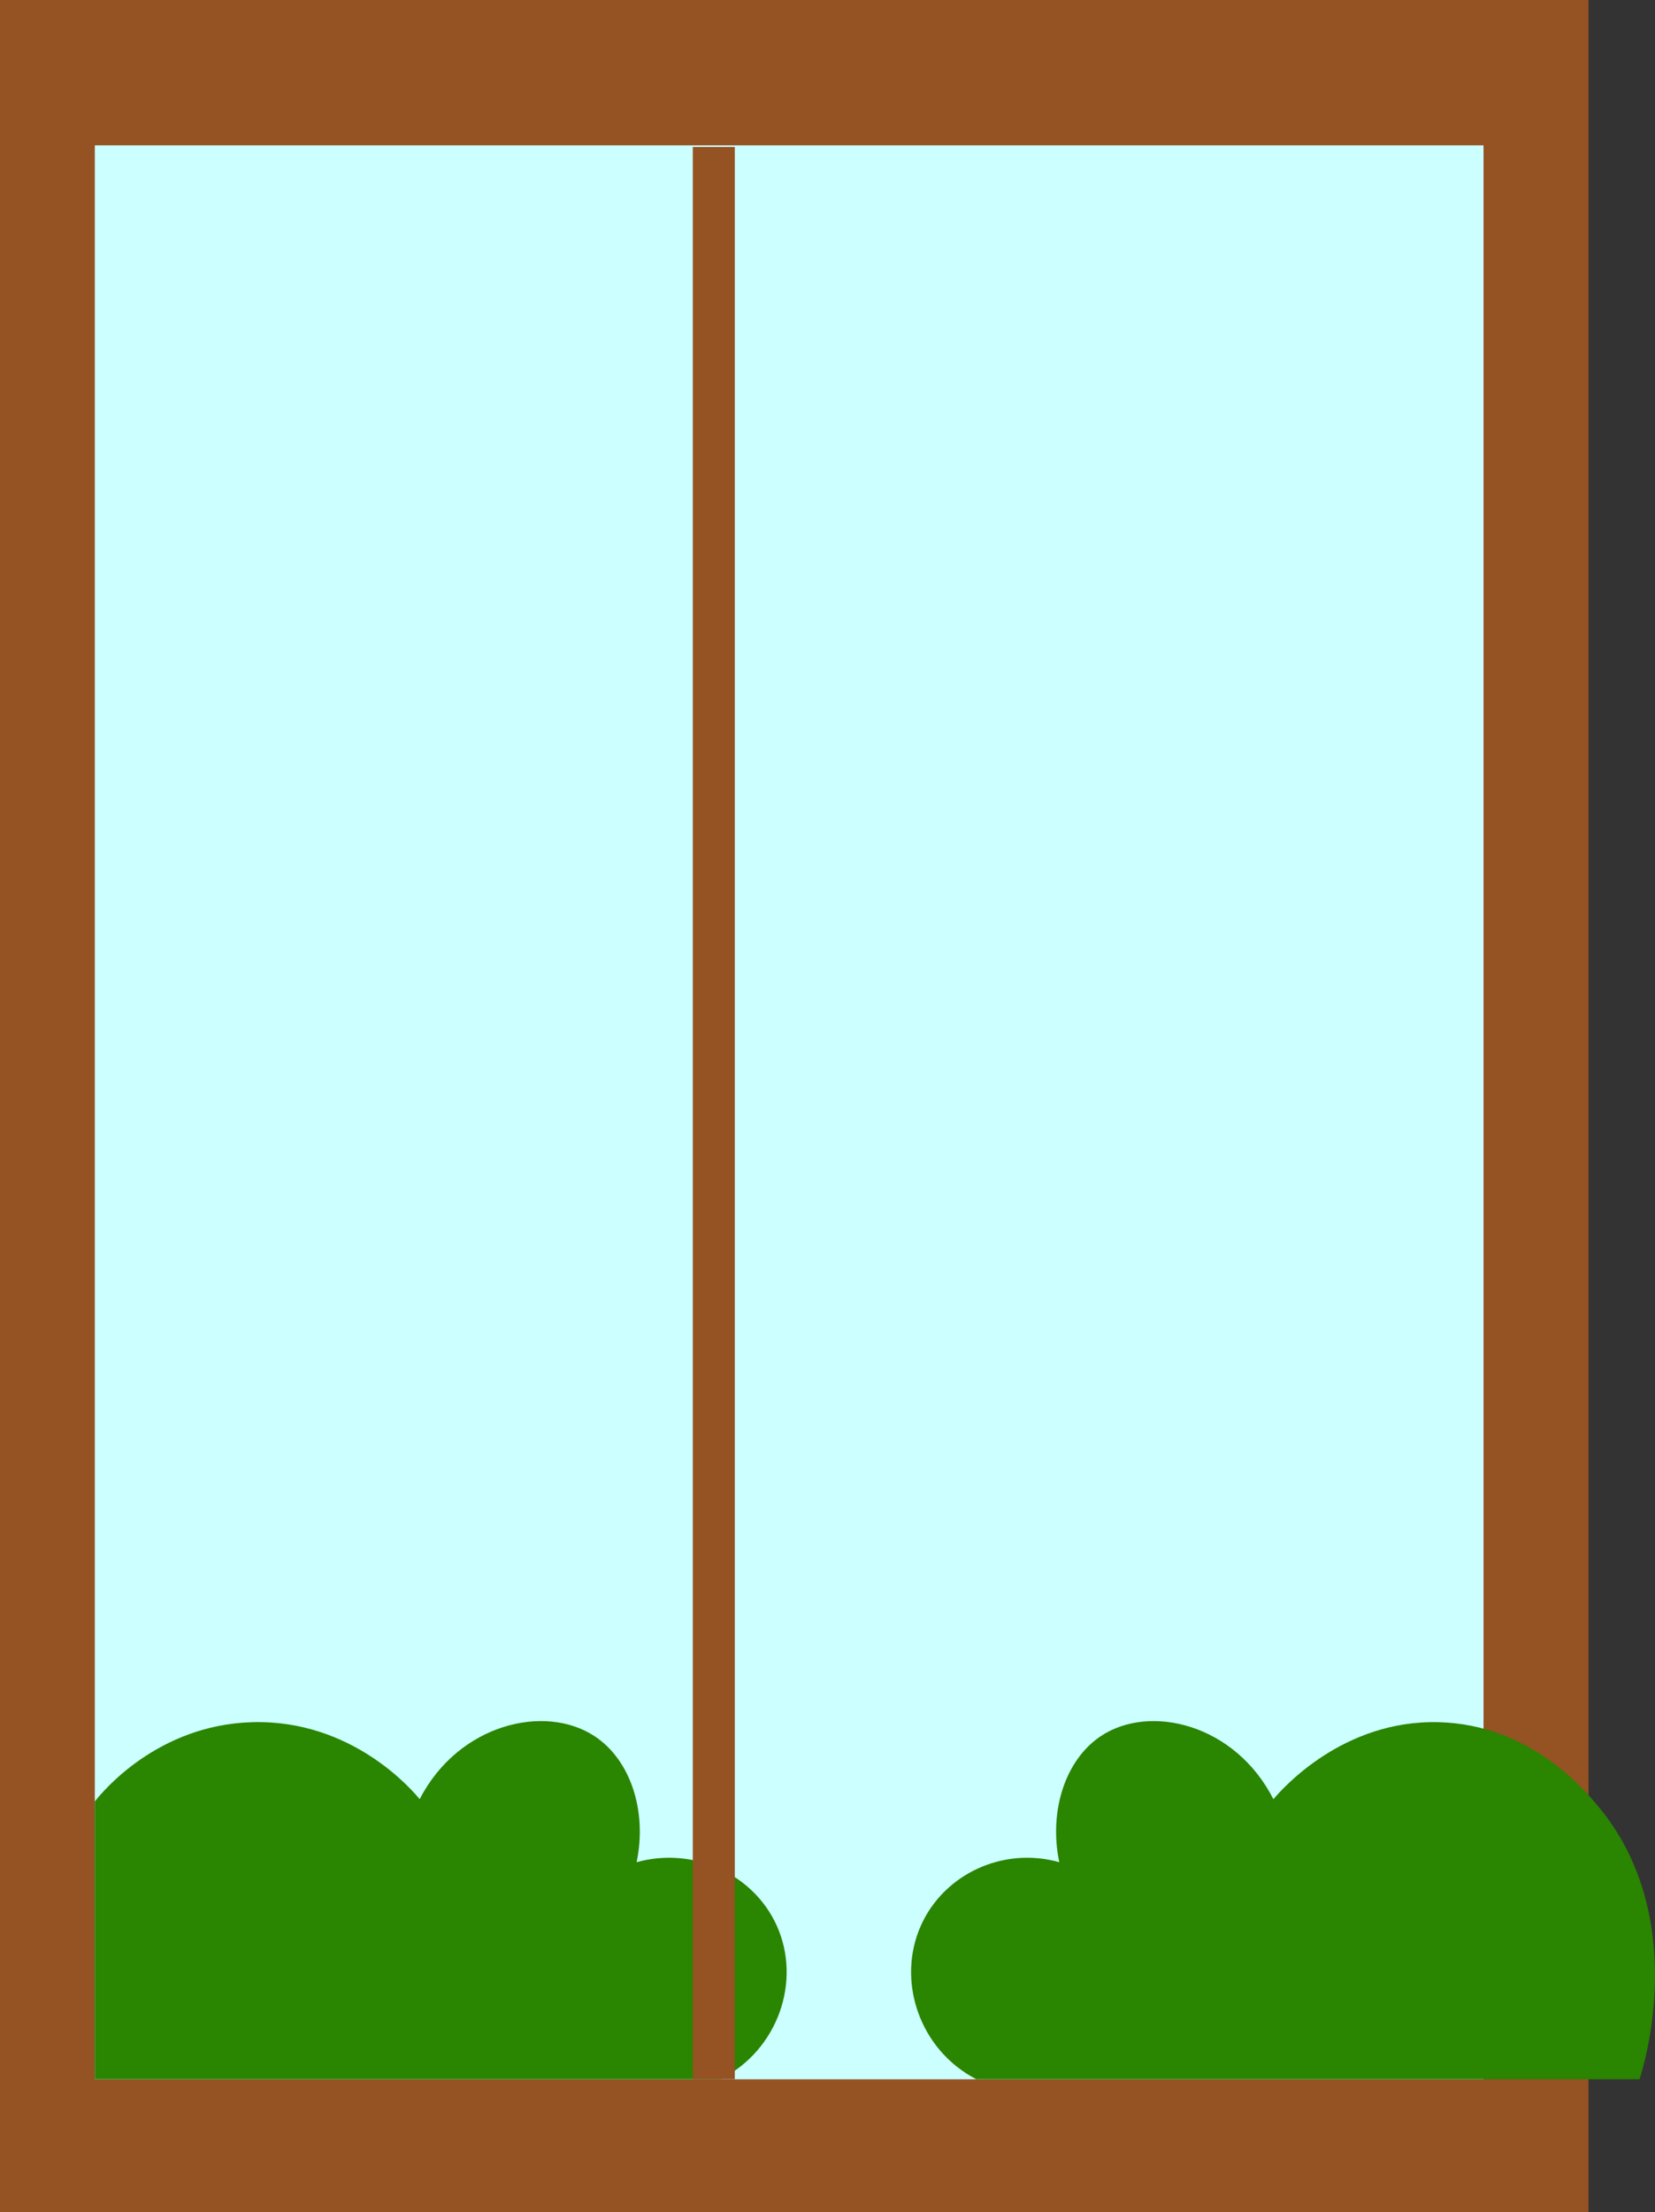 <?xml version="1.0" encoding="UTF-8"?>
<svg id="Layer_2" data-name="Layer 2" xmlns="http://www.w3.org/2000/svg" viewBox="0 0 236.5 316">
  <rect x="0" y="0" width="236.5" height="316" fill="#333333" stroke="none"/>
  <defs>
    <style>
      .cls-1 {
        fill: #cff;
      }

      .cls-2 {
        fill: #955223;
      }

      .cls-3 {
        fill: #2a8500;
      }
    </style>
  </defs>
  <g id="Layer_1-2" data-name="Layer 1">
    <rect class="cls-2" width="227" height="316"/>
    <rect class="cls-1" x="13.55" y="20.76" width="198.45" height="276.25"/>
    <path class="cls-3" d="M13.55,297h89.42c8.22-4.18,11.63-14.07,8-22-3.33-7.3-11.86-11.27-20-9,1.55-7.36-.91-14.65-6-18-7.12-4.7-19.48-1.73-25,9-.98-1.21-9.64-11.44-24-11-13.51.42-21.34,9.95-22.42,11.32v39.68Z"/>
    <path class="cls-3" d="M139.52,297c-8.12-4.18-11.48-14.07-7.9-22,3.29-7.3,11.71-11.27,19.75-9-1.53-7.36.9-14.65,5.92-18,7.03-4.7,19.23-1.73,24.68,9,1.2-1.42,9.91-11.39,23.69-11,12.96.36,20.7,9.6,22.71,12,13.23,15.8,6.45,37.42,5.92,39h-94.78Z"/>
    <rect class="cls-2" x="99" y="21" width="6" height="276"/>
  </g>
</svg>